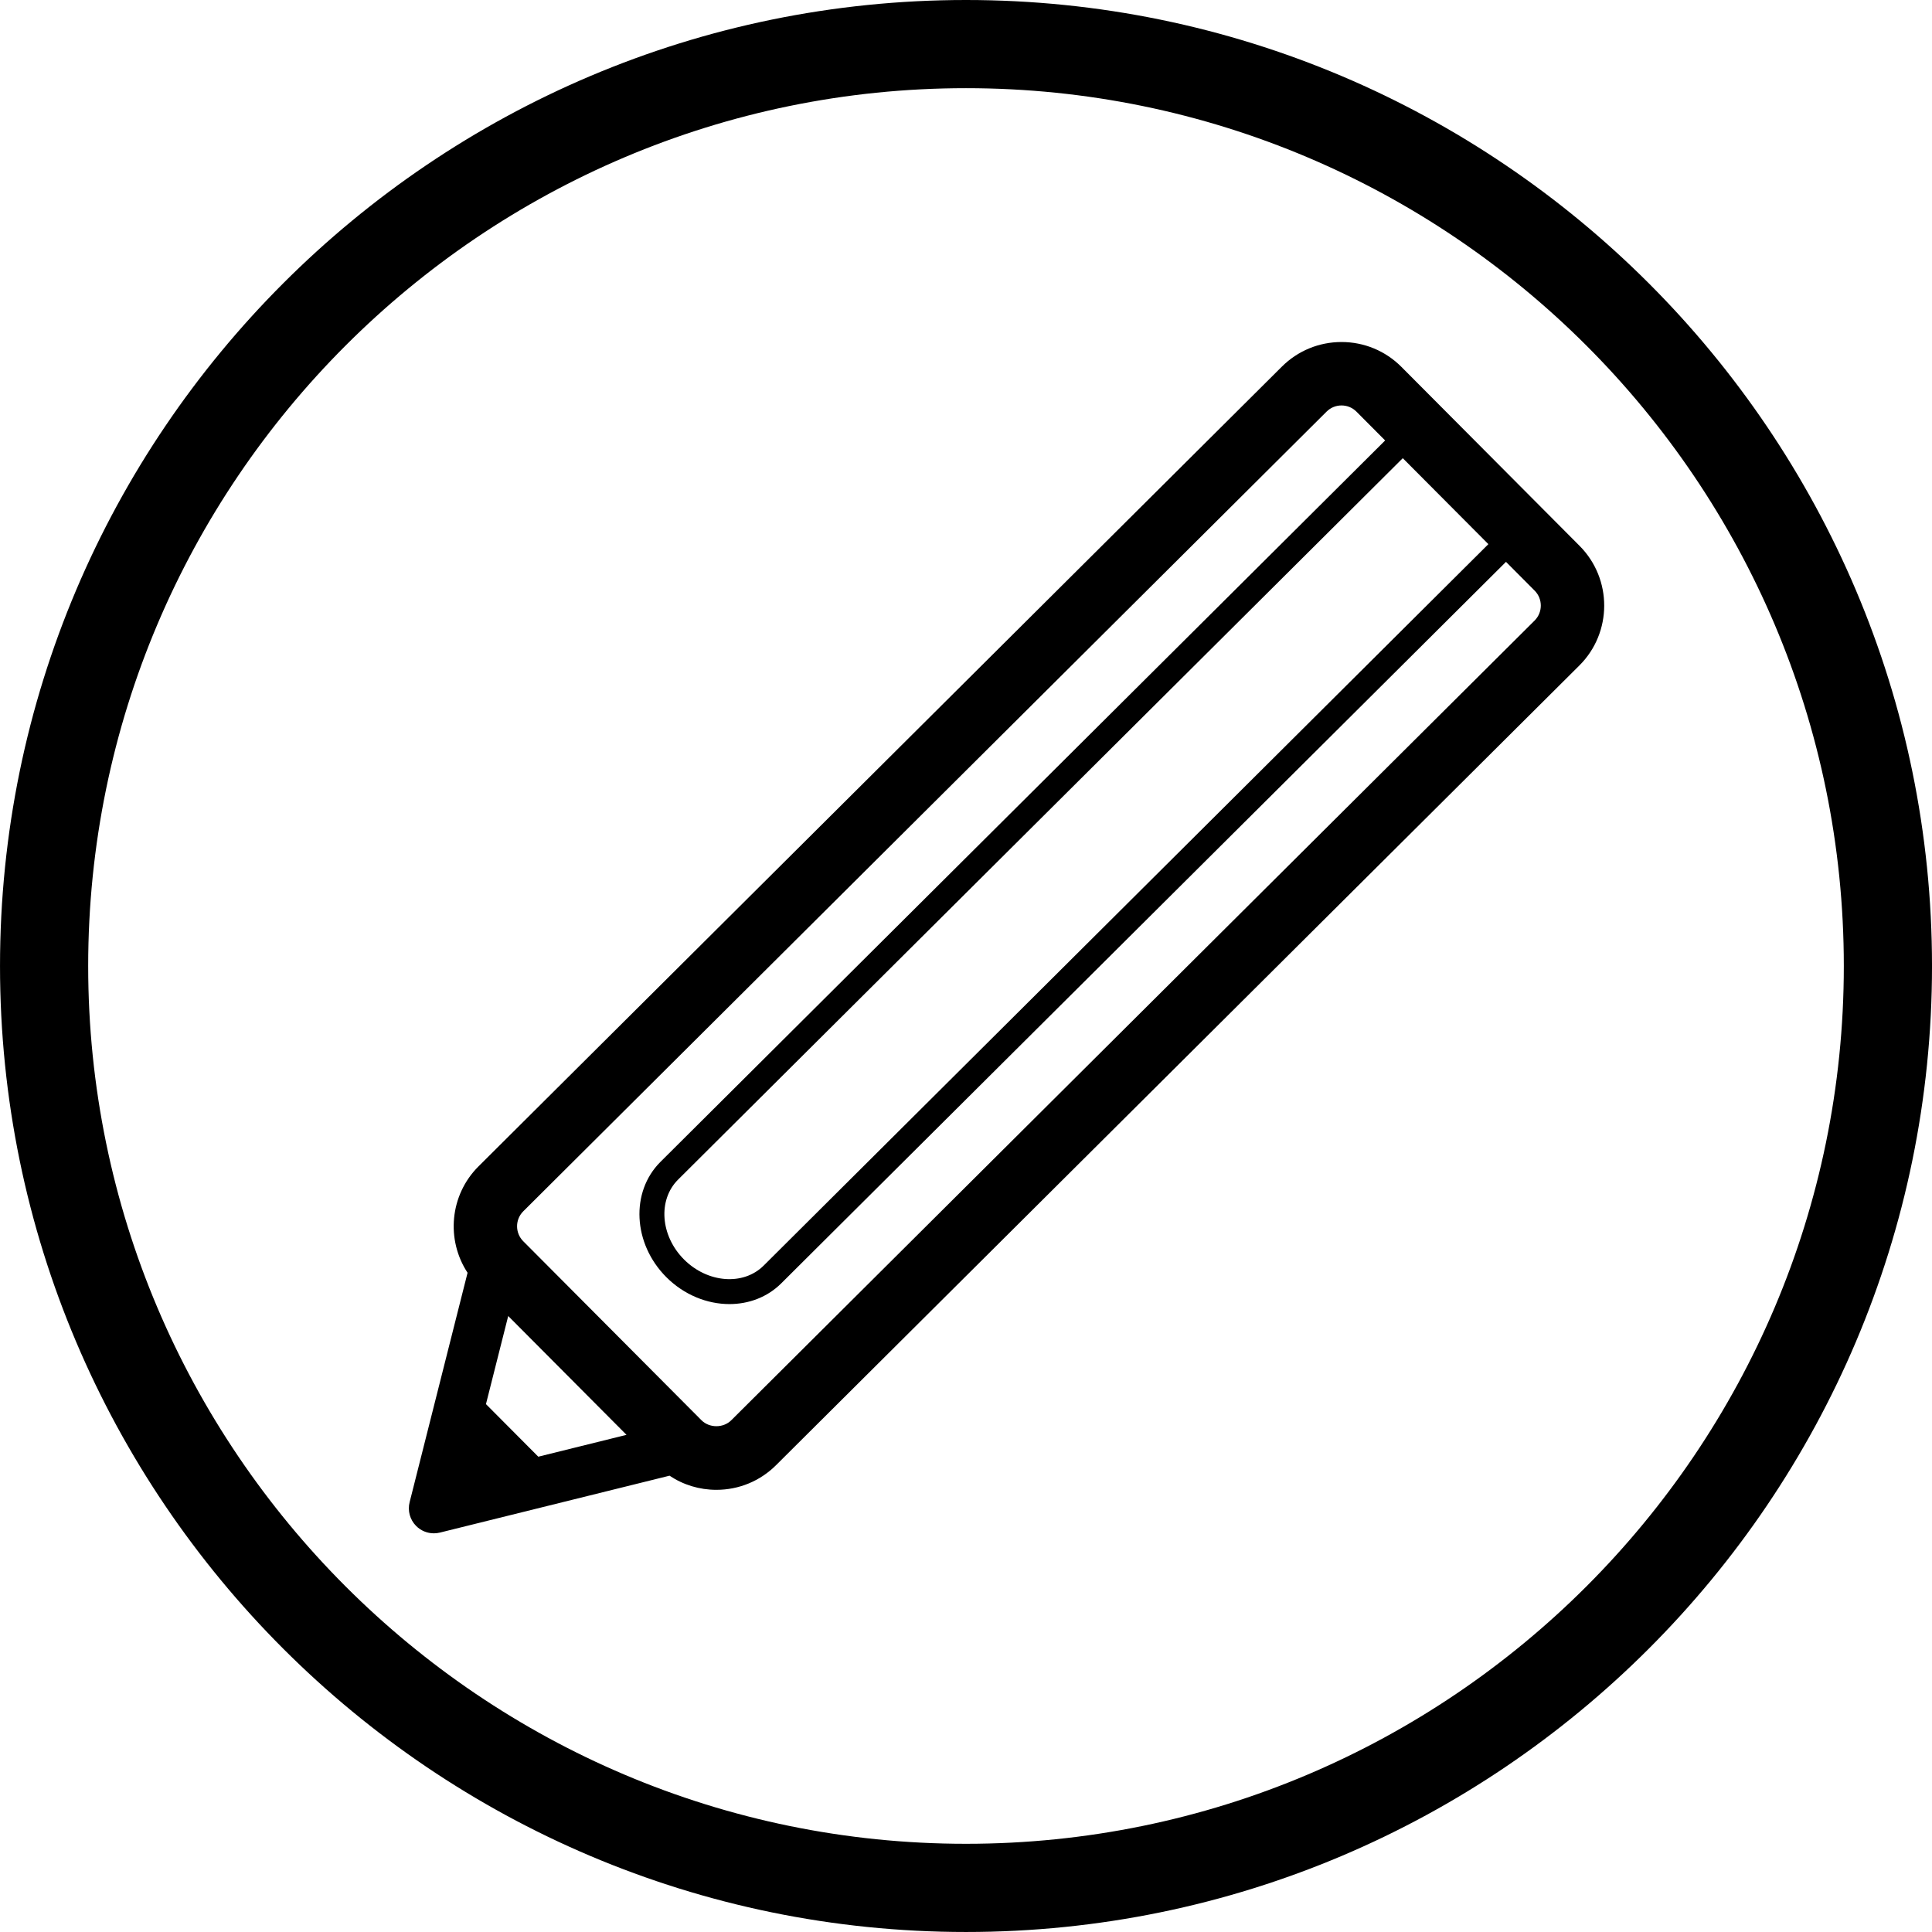 <?xml version="1.0" encoding="utf-8"?>
<!-- Generator: Adobe Illustrator 16.2.1, SVG Export Plug-In . SVG Version: 6.00 Build 0)  -->
<!DOCTYPE svg PUBLIC "-//W3C//DTD SVG 1.1//EN" "http://www.w3.org/Graphics/SVG/1.1/DTD/svg11.dtd">
<svg version="1.1" id="Layer_1" xmlns="http://www.w3.org/2000/svg" xmlns:xlink="http://www.w3.org/1999/xlink" x="0px" y="0px"
	 width="186.513px" height="186.512px" viewBox="-17.076 1.001 186.513 186.512"
	 enable-background="new -17.076 1.001 186.513 186.512" xml:space="preserve">
<path d="M76.181,1.001c-51.422,0-93.256,41.834-93.256,93.256c0,51.421,41.834,93.256,93.256,93.256s93.257-41.835,93.257-93.256
	C169.438,42.835,127.603,1.001,76.181,1.001z M76.181,178.999c-46.728,0-84.744-38.015-84.744-84.742
	c0-46.728,38.016-84.744,84.744-84.744c46.728,0,84.743,38.016,84.743,84.744C160.924,140.985,122.908,178.999,76.181,178.999z
	 M135.419,53.701l-17.201-17.278c-1.544-1.55-3.599-2.404-5.786-2.404c-2.174,0-4.22,0.845-5.761,2.379l-77.55,77.201
	c-2.792,2.781-3.147,7.1-1.059,10.273l-5.594,22.15c-0.208,0.822,0.031,1.692,0.629,2.293c0.458,0.461,1.077,0.711,1.71,0.711
	c0.193,0,0.388-0.023,0.581-0.07l22.172-5.494c1.328,0.888,2.888,1.365,4.522,1.365c2.173,0,4.219-0.845,5.759-2.378l77.553-77.203
	C138.582,62.072,138.593,56.893,135.419,53.701z M118.347,45.233l8.263,8.299l-69.964,69.649c-1.964,1.955-5.417,1.688-7.695-0.599
	c-2.277-2.288-2.531-5.744-0.566-7.703L118.347,45.233z M34.89,141.629l-5.052-5.076l2.148-8.506l11.421,11.472L34.89,141.629z
	 M131.073,60.908L53.521,138.11c-0.772,0.769-2.115,0.767-2.885-0.008l-17.2-17.276c-0.794-0.799-0.792-2.094,0.005-2.888
	l77.55-77.2c0.386-0.384,0.897-0.595,1.44-0.595c0.547,0,1.061,0.213,1.446,0.601l2.767,2.779l-69.963,69.647
	c-2.907,2.898-2.657,7.885,0.559,11.116c1.725,1.73,3.956,2.61,6.102,2.61c1.86,0,3.657-0.661,5.006-2.005l69.963-69.649
	l2.767,2.779C131.872,58.819,131.869,60.115,131.073,60.908z"/>
</svg>
